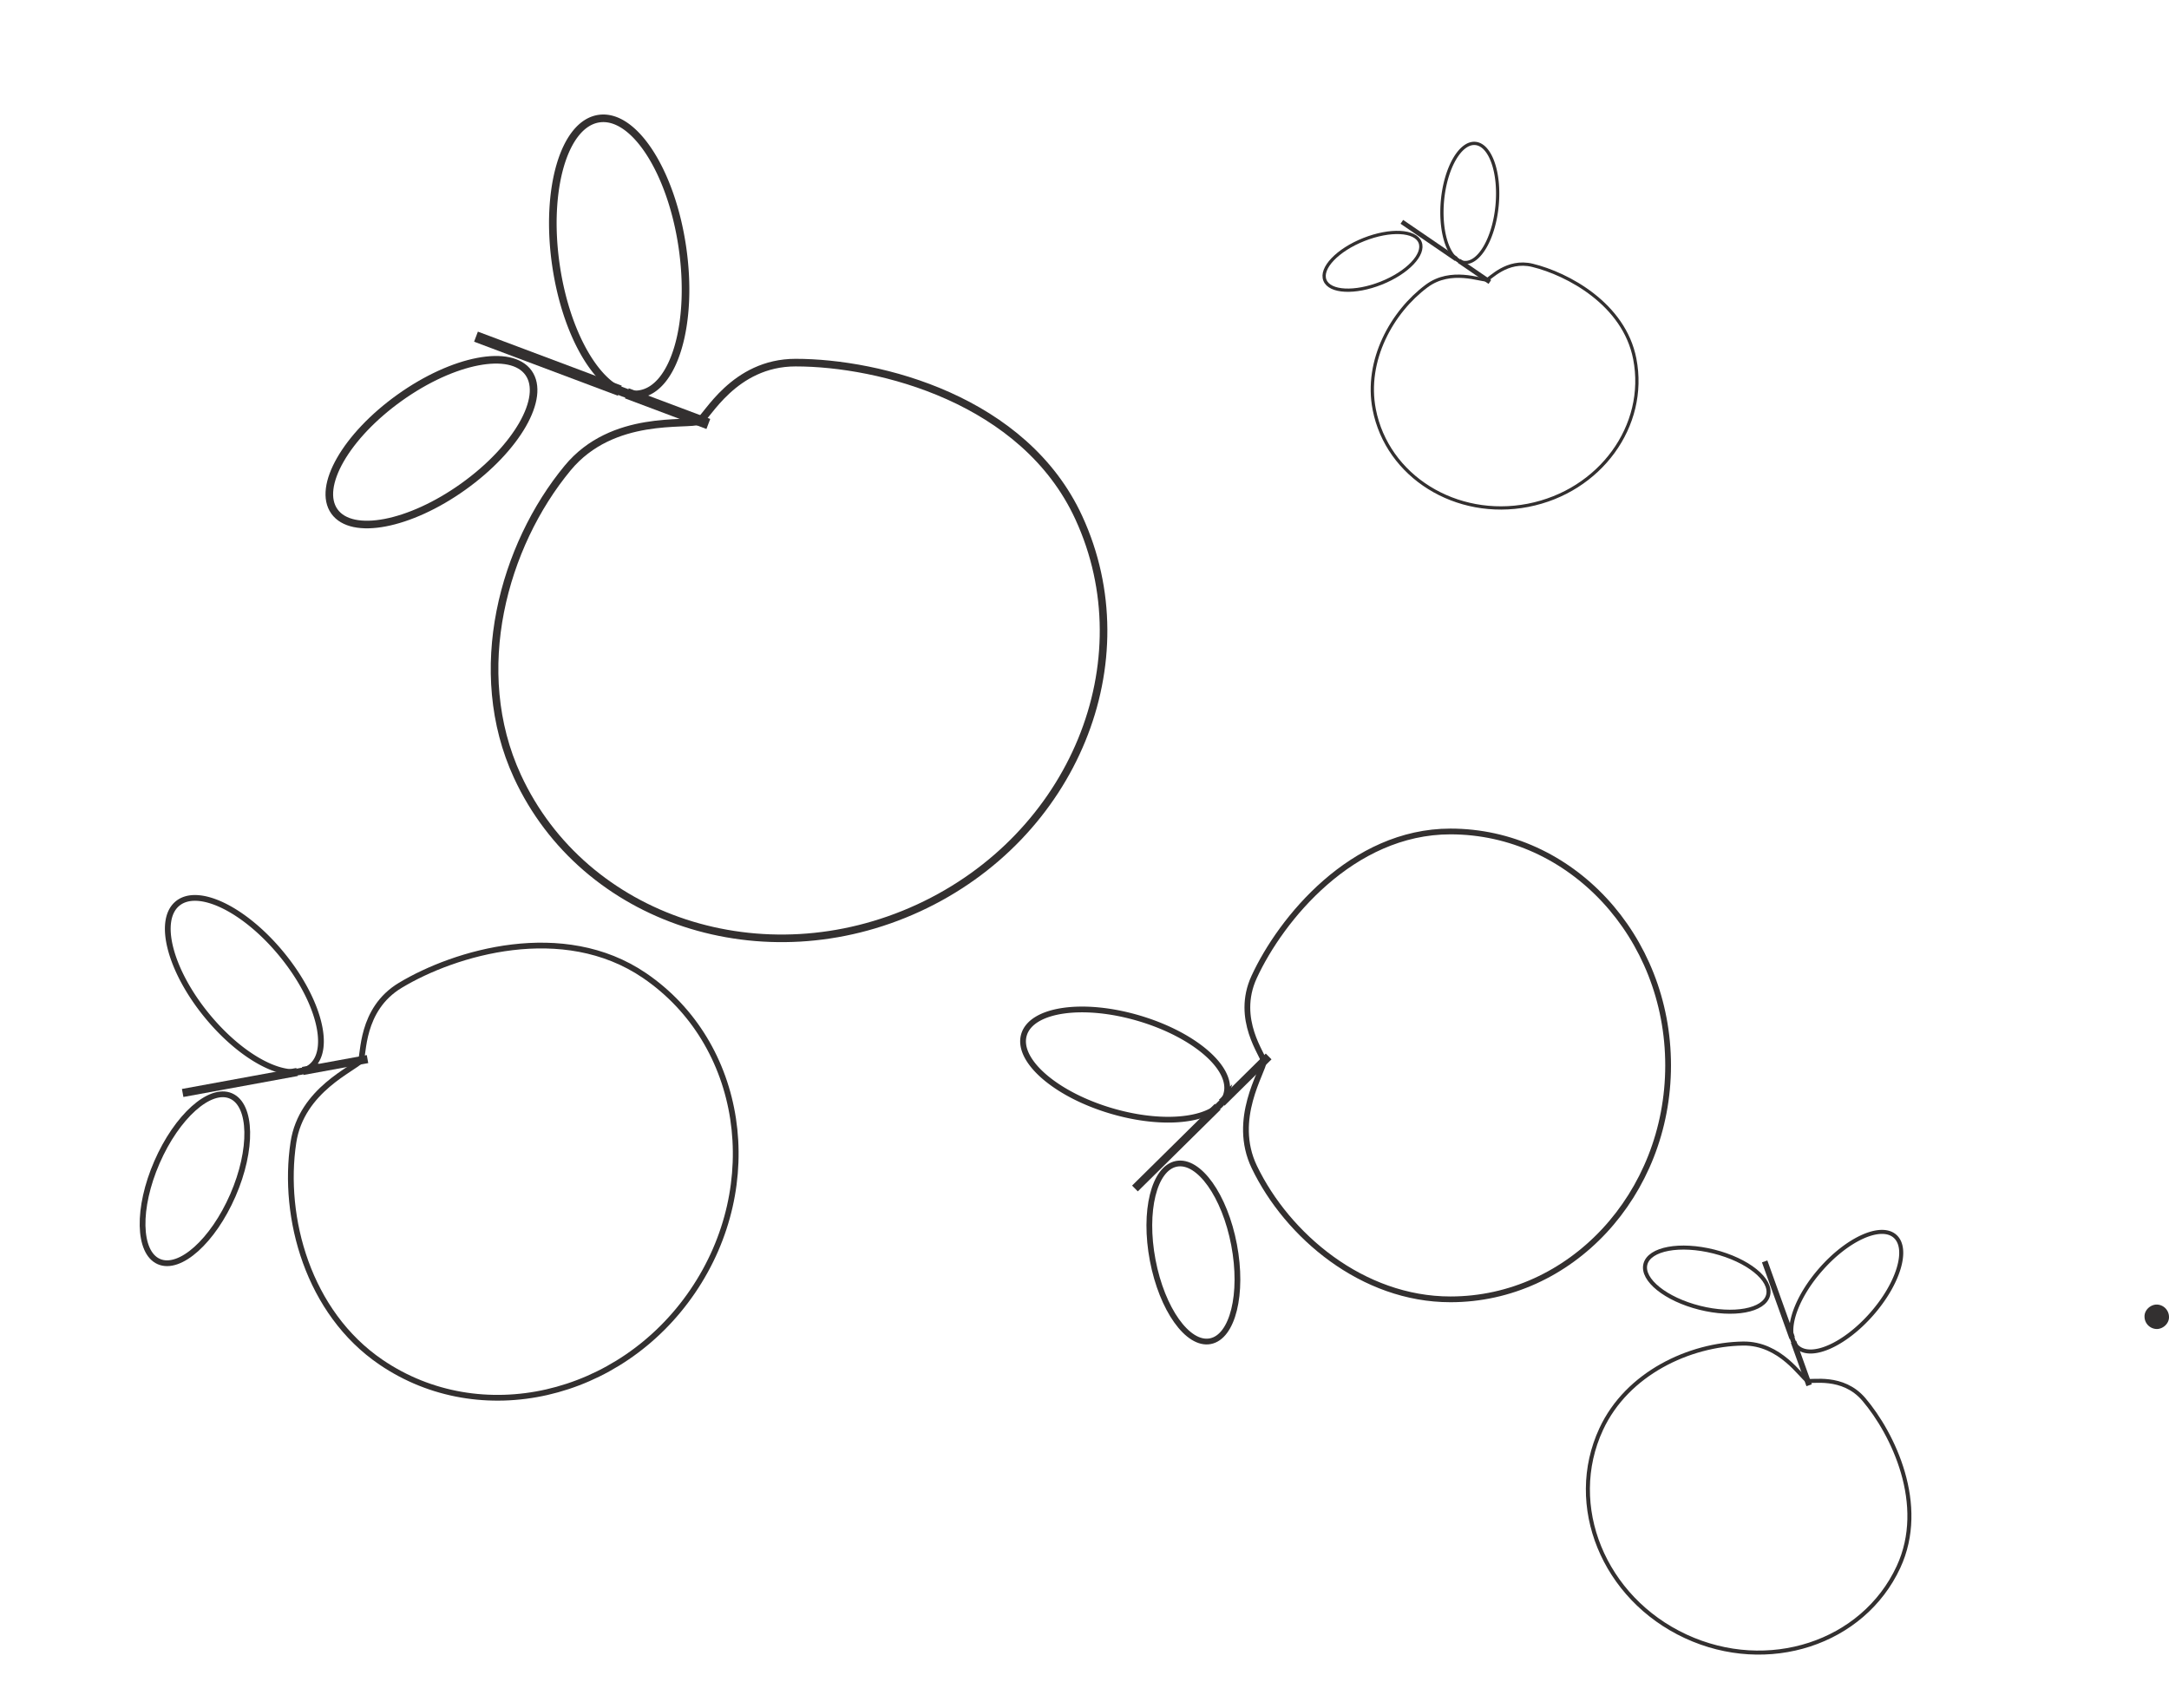 <svg id="Ebene_2" data-name="Ebene 2" xmlns="http://www.w3.org/2000/svg" viewBox="0 0 1330.27 1047.69"><defs><style>.cls-1{fill:#333030;}.cls-10,.cls-11,.cls-12,.cls-13,.cls-14,.cls-2,.cls-3,.cls-4,.cls-5,.cls-6,.cls-7,.cls-8,.cls-9{fill:none;}.cls-10,.cls-11,.cls-12,.cls-13,.cls-14,.cls-3,.cls-4,.cls-5,.cls-6,.cls-7,.cls-8,.cls-9{stroke:#333030;stroke-miterlimit:10;}.cls-3{stroke-width:5px;}.cls-4{stroke-width:4.12px;}.cls-5{stroke-width:3.53px;}.cls-6{stroke-width:2.84px;}.cls-7{stroke-width:2.34px;}.cls-8{stroke-width:2px;}.cls-9{stroke-width:3.5px;}.cls-10{stroke-width:2.88px;}.cls-11{stroke-width:2.47px;}.cls-12{stroke-width:6.6px;}.cls-13{stroke-width:5.44px;}.cls-14{stroke-width:4.66px;}</style></defs><path class="cls-1" d="M1365.5,813.75c3.92,0,7.68-3.45,7.5-7.5a7.63,7.63,0,0,0-7.5-7.5c-3.92,0-7.68,3.45-7.5,7.5a7.63,7.63,0,0,0,7.5,7.5Z" transform="translate(-42.74 1.49)"/><rect class="cls-2" x="138.54" y="490.43" width="316.43" height="399.15" transform="translate(-483.31 548.25) rotate(-55.74)"/><polyline class="cls-3" points="185.62 656.96 221.25 650.43 225.4 649.67"/><line class="cls-3" x1="112.03" y1="670.45" x2="182.22" y2="657.58"/><path class="cls-4" d="M228.27,655.48a17.47,17.47,0,0,1-3.31.62Z" transform="translate(-42.74 1.49)"/><path class="cls-5" d="M438,596.91c60.94,41.51,74.16,128.26,29.54,193.76S337.33,875.61,276.4,834.1c-44.65-30.41-60.68-88.61-53.72-134.75C227.58,666.87,260.19,654,264,649l0,0c2-2.91-.36-31.3,24.26-46.08C321.76,582.75,388.1,562.93,438,596.91Z" transform="translate(-42.74 1.49)"/><path class="cls-5" d="M225,656.1c-14.52,1.36-36.9-12.07-55.31-34.55-22.64-27.62-30.72-58.42-18.05-68.81s41.29,3.6,63.92,31.22,30.72,58.43,18,68.81a14.51,14.51,0,0,1-5.22,2.7h-.08Z" transform="translate(-42.74 1.49)"/><path class="cls-5" d="M140.19,772.39c-12.87-5.6-13.41-32.87-1.2-60.93s32.51-46.26,45.38-40.67,13.41,32.88,1.2,60.94S153.05,778,140.19,772.39Z" transform="translate(-42.74 1.49)"/><rect class="cls-2" x="625.69" y="508.28" width="399.15" height="316.43"/><polyline class="cls-3" points="749.29 676.46 775.07 651 778.07 648.04"/><line class="cls-3" x1="696.07" y1="729.04" x2="746.84" y2="678.89"/><path class="cls-4" d="M792,675a17.29,17.29,0,0,1-2.39,2.37Z" transform="translate(-42.74 1.49)"/><path class="cls-5" d="M932.31,508.55c73.73,0,133.5,64.25,133.5,143.5s-59.77,143.5-133.5,143.5c-54,0-100-39.07-120.26-81.12-14.24-29.6,5.47-58.59,5.76-64.88v0c0-3.54-17.92-25.66-5.89-51.74C828.29,562.28,872,508.55,932.31,508.55Z" transform="translate(-42.74 1.49)"/><path class="cls-5" d="M789.58,677.4c-11.23,9.3-37.29,10.8-65.16,2.59-34.26-10.08-58.28-31-53.66-46.7S706.91,613,741.17,623.1s58.28,31,53.65,46.7A14.39,14.39,0,0,1,792,675L792,675Z" transform="translate(-42.74 1.49)"/><path class="cls-5" d="M785,821.24c-13.79,2.62-29.59-19.62-35.3-49.68s.83-56.54,14.61-59.16,29.59,19.62,35.3,49.68S798.78,818.63,785,821.24Z" transform="translate(-42.74 1.49)"/><rect class="cls-2" x="861.57" y="86.57" width="179.46" height="226.37" transform="translate(-63.37 186.51) rotate(-10.99)"/><polyline class="cls-6" points="894.8 160.02 911.76 171.62 913.74 172.97"/><line class="cls-6" x1="859.77" y1="136.08" x2="893.18" y2="158.92"/><path class="cls-7" d="M937.5,158.51a10.06,10.06,0,0,1-1.58-1.08Z" transform="translate(-42.74 1.49)"/><path class="cls-8" d="M1045.36,218.64c8,41.05-21.34,81.27-65.46,89.84s-86.36-17.76-94.33-58.81c-5.84-30.07,10.94-59.92,32.16-75.72,14.94-11.13,33.21-3.29,36.75-3.81h0c2-.36,12.35-12.75,28.17-8.87C1004.2,166.54,1038.83,185,1045.36,218.64Z" transform="translate(-42.74 1.49)"/><path class="cls-8" d="M935.92,157.43c-6.39-5.24-10-19.59-8.49-36,1.91-20.17,11-35.8,20.2-34.93s15.2,17.94,13.29,38.1-11,35.8-20.2,34.92a8,8,0,0,1-3.18-1,.05.05,0,0,1,0,0Z" transform="translate(-42.74 1.49)"/><path class="cls-8" d="M855.34,170.44c-3-7.4,7.73-18.6,23.85-25s31.56-5.65,34.51,1.74-7.72,18.59-23.84,25S858.29,177.83,855.34,170.44Z" transform="translate(-42.74 1.49)"/><rect class="cls-2" x="986.9" y="761.99" width="279.53" height="221.6" transform="translate(-182.02 1528.88) rotate(-65.11)"/><polyline class="cls-9" points="1099.99 823.08 1108.57 846.96 1109.56 849.74"/><line class="cls-9" x1="1082.28" y1="773.77" x2="1099.17" y2="820.8"/><path class="cls-10" d="M1142.71,821.53a11.56,11.56,0,0,1-.8-2.21Z" transform="translate(-42.74 1.49)"/><path class="cls-11" d="M1207.09,959.76c-21.73,46.83-80.17,65.86-130.51,42.5S1003,922,1024.78,875.15c15.92-34.31,54.31-52,87-52.48,23-.32,35.61,20.75,39.52,22.79h0c2.24,1.06,21.58-3.82,34.6,11.51C1203.62,877.84,1224.89,921.41,1207.09,959.76Z" transform="translate(-42.74 1.49)"/><path class="cls-11" d="M1141.91,819.32c-2.6-9.88,4.13-26.88,17.56-42.16,16.5-18.79,36.87-27.89,45.48-20.32s2.23,28.94-14.28,47.73-36.87,27.89-45.48,20.31a9.94,9.94,0,0,1-2.46-3.29.08.08,0,0,1,0-.06Z" transform="translate(-42.74 1.49)"/><path class="cls-11" d="M1051.88,774c2.4-9.53,21.19-13,42-7.77s35.67,17.19,33.27,26.72-21.18,13-42,7.77S1049.48,783.53,1051.88,774Z" transform="translate(-42.74 1.49)"/><rect class="cls-2" x="272.18" y="61.79" width="417.92" height="527.17" transform="translate(-134.77 232.88) rotate(-24.76)"/><polyline class="cls-12" points="384.43 241.27 429.22 258.1 434.43 260.06"/><line class="cls-12" x1="291.93" y1="206.52" x2="380.16" y2="239.67"/><path class="cls-13" d="M427.06,239.74a23.56,23.56,0,0,1-4.17-1.56Z" transform="translate(-42.74 1.49)"/><path class="cls-14" d="M704.35,316c40.78,88.43-3.22,195.65-98.27,239.48s-205.17,7.68-246-80.75c-29.88-64.78-8.47-141.59,30.78-189.1,27.62-33.45,73.3-25.84,81-29l0,0c4.26-1.92,20.86-35.68,58.79-35.68C582.37,220.94,671,243.58,704.35,316Z" transform="translate(-42.74 1.49)"/><path class="cls-14" d="M422.89,238.18c-17.36-8.32-33.57-38.75-39.14-76.72-6.86-46.66,4.93-87,26.33-90.18s44.32,32.14,51.16,78.81-4.93,87-26.33,90.17a19,19,0,0,1-7.75-.48.26.26,0,0,1-.1,0Z" transform="translate(-42.74 1.49)"/><path class="cls-14" d="M247.84,312.25c-10.77-15.09,7.17-46.34,40.06-69.82s68.28-30.28,79-15.2-7.17,46.34-40.06,69.82S258.6,327.33,247.84,312.25Z" transform="translate(-42.74 1.49)"/></svg>